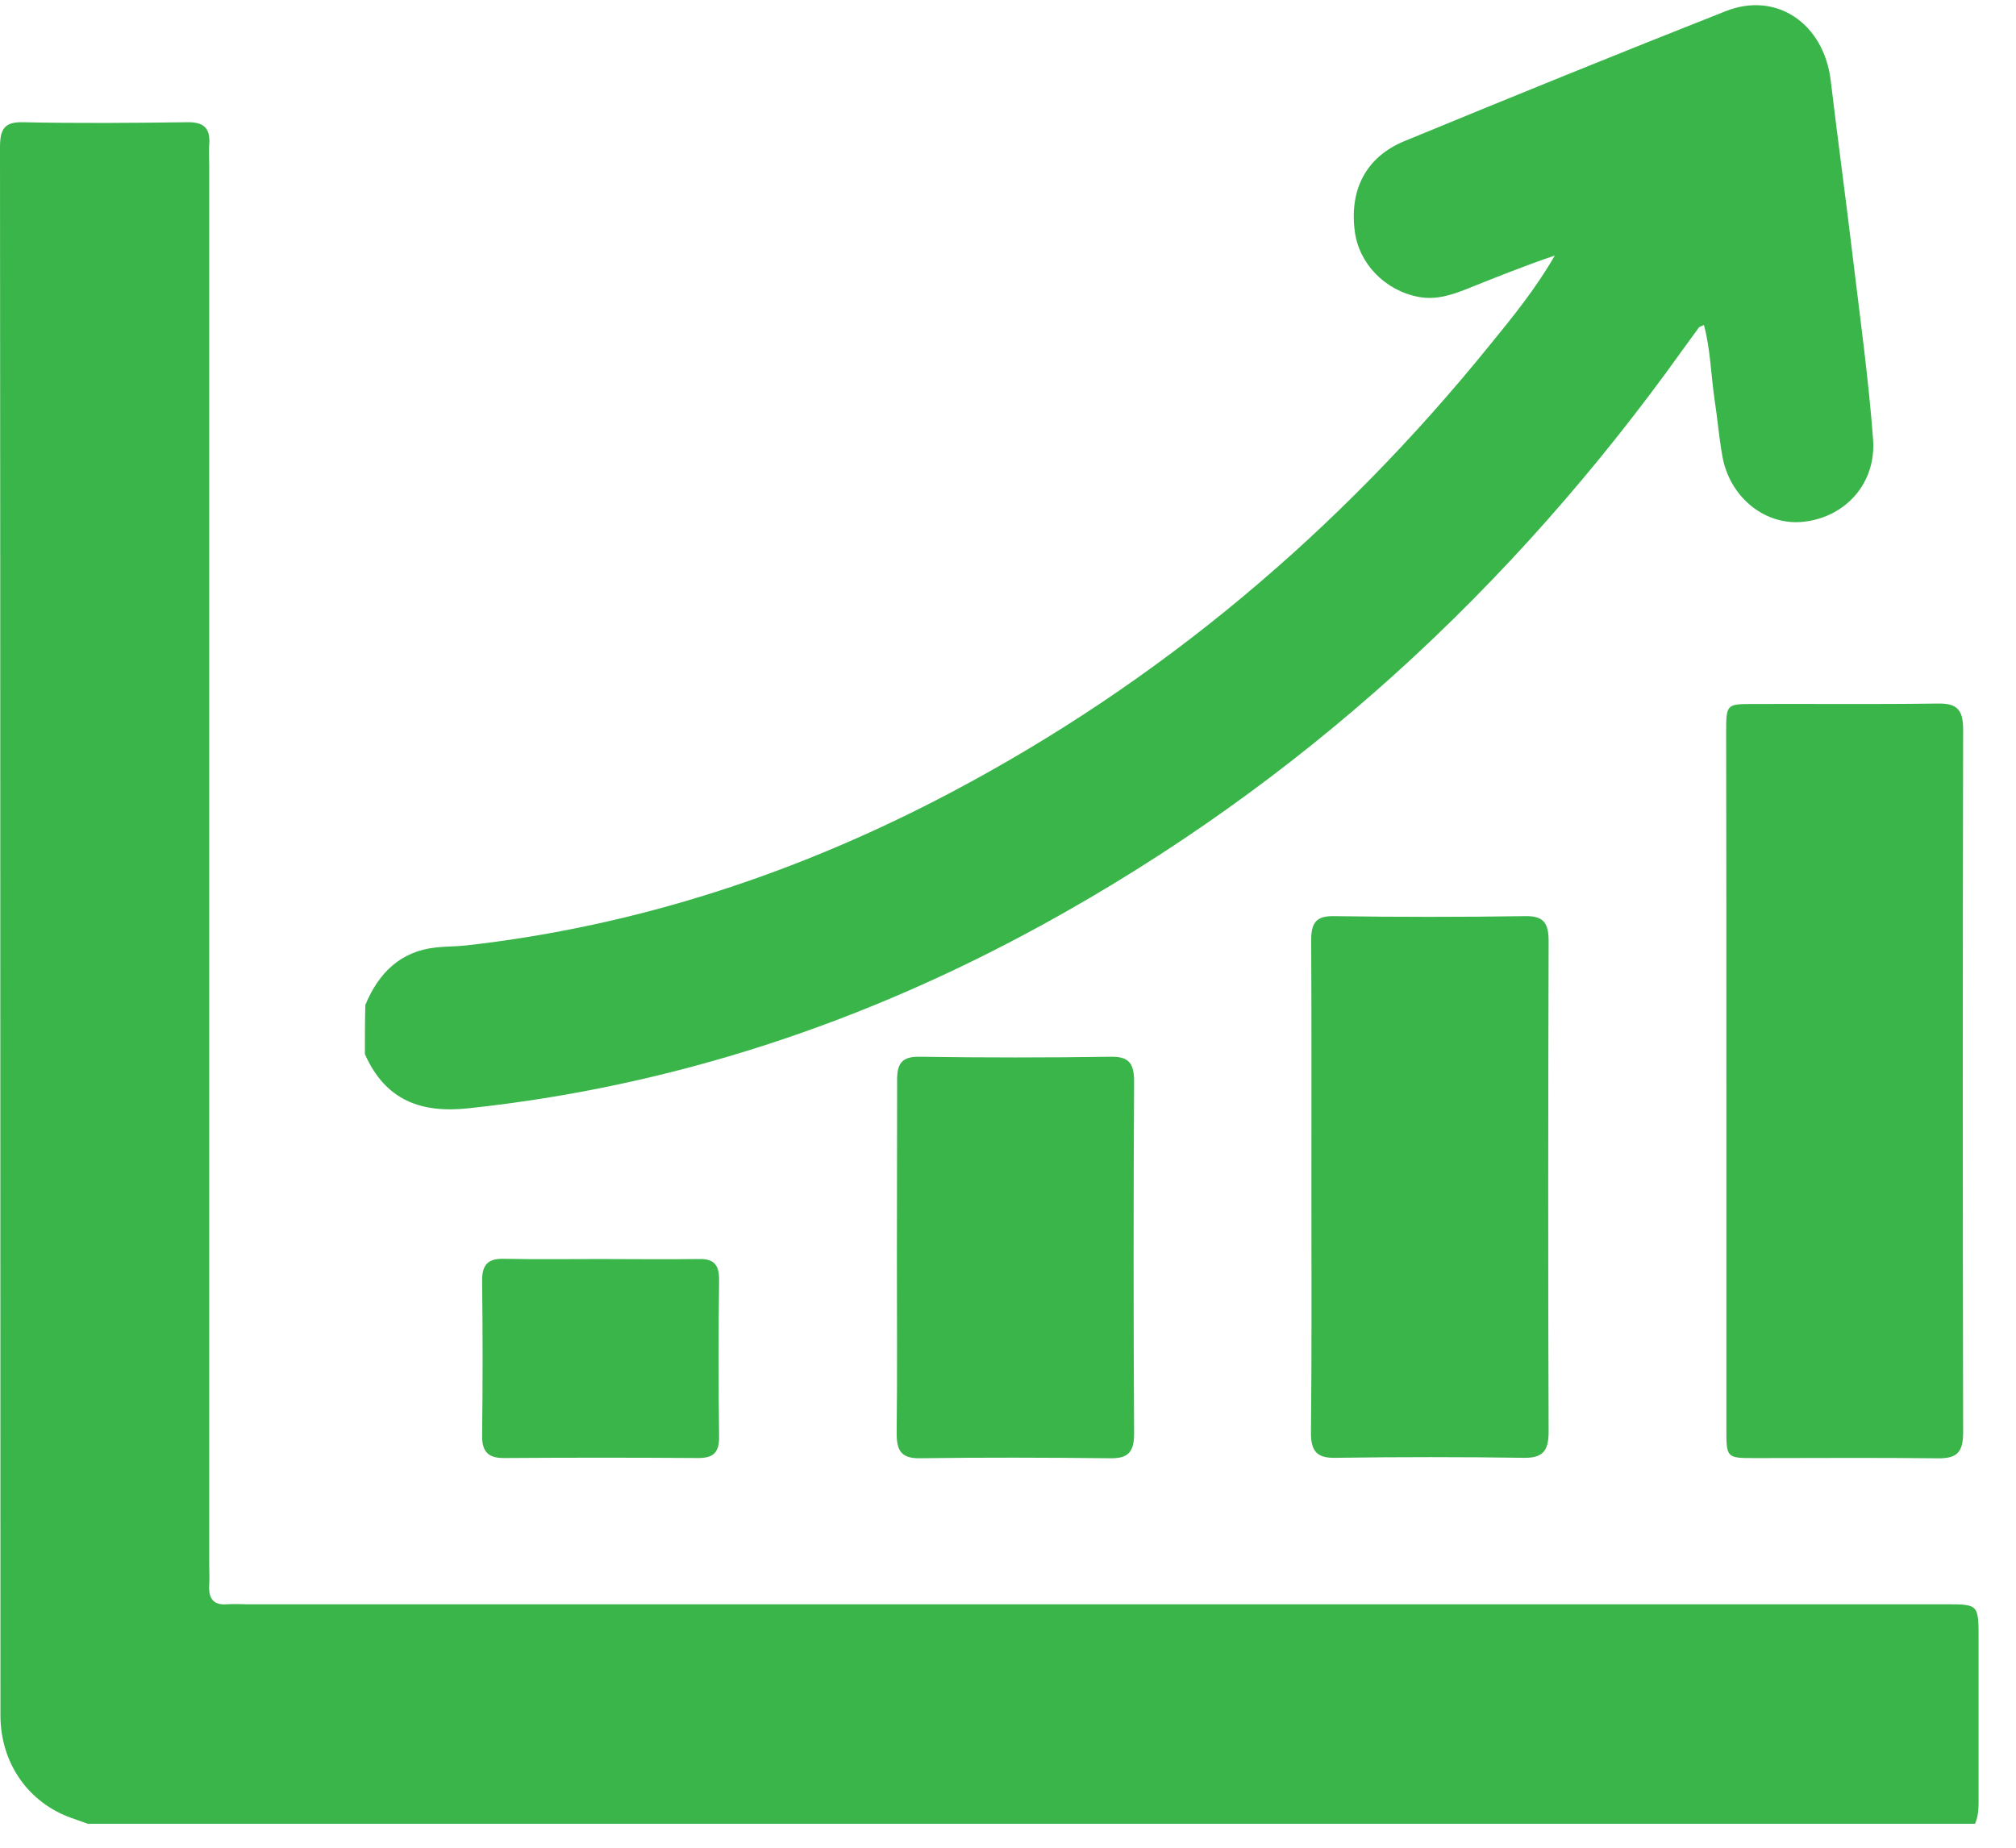 <svg width="36" height="33" viewBox="0 0 36 33" fill="none" xmlns="http://www.w3.org/2000/svg">
<path d="M1.568 32.572C1.468 32.538 1.368 32.5 1.272 32.467C0.504 32.193 0.008 31.487 0.008 30.633C0.004 21.3 0.008 11.966 0 2.633C0 2.309 0.076 2.175 0.408 2.183C1.388 2.204 2.364 2.196 3.344 2.183C3.628 2.179 3.76 2.276 3.736 2.583C3.728 2.705 3.736 2.827 3.736 2.948C3.736 11.277 3.736 19.605 3.736 27.937C3.736 28.059 3.744 28.181 3.736 28.303C3.72 28.547 3.808 28.673 4.056 28.652C4.172 28.643 4.288 28.652 4.404 28.652C14.516 28.652 24.628 28.652 34.74 28.652C35.332 28.652 35.332 28.652 35.332 29.274C35.332 30.204 35.332 31.137 35.332 32.067C35.332 32.239 35.34 32.412 35.268 32.572C24.036 32.572 12.8 32.572 1.568 32.572Z" fill="#39B54A"/>
<path d="M6.516 18.827C6.888 19.664 7.532 19.883 8.364 19.794C11.992 19.407 15.404 18.28 18.628 16.509C23.184 14.007 26.976 10.549 30.06 6.23C30.152 6.104 30.244 5.977 30.336 5.851C30.348 5.834 30.376 5.83 30.428 5.805C30.544 6.242 30.552 6.688 30.616 7.126C30.668 7.462 30.696 7.807 30.756 8.144C30.888 8.892 31.532 9.401 32.22 9.317C32.96 9.229 33.504 8.631 33.448 7.849C33.368 6.777 33.22 5.712 33.092 4.644C32.964 3.576 32.82 2.512 32.692 1.443C32.572 0.425 31.728 -0.159 30.82 0.198C28.9 0.955 26.988 1.734 25.08 2.52C24.396 2.802 24.096 3.382 24.192 4.127C24.264 4.707 24.736 5.195 25.34 5.304C25.64 5.359 25.916 5.271 26.192 5.161C26.708 4.955 27.228 4.745 27.764 4.564C27.428 5.149 27.016 5.658 26.604 6.162C23.904 9.498 20.712 12.181 16.988 14.15C14.26 15.592 11.384 16.539 8.336 16.884C8.152 16.905 7.964 16.901 7.78 16.922C7.16 16.989 6.764 17.367 6.524 17.948C6.516 18.238 6.516 18.532 6.516 18.827Z" fill="#39B54A"/>
<path d="M30.828 19.32C30.828 21.389 30.828 23.458 30.828 25.532C30.828 26.032 30.836 26.041 31.32 26.041C32.416 26.041 33.512 26.032 34.604 26.045C34.928 26.049 35.056 25.953 35.056 25.591C35.048 21.401 35.048 17.212 35.056 13.023C35.056 12.661 34.932 12.56 34.604 12.565C33.496 12.581 32.392 12.569 31.284 12.573C30.832 12.573 30.824 12.586 30.824 13.078C30.828 15.151 30.828 17.233 30.828 19.32Z" fill="#39B54A"/>
<path d="M23.418 21.208C23.418 22.667 23.426 24.123 23.41 25.578C23.406 25.935 23.53 26.045 23.858 26.036C24.978 26.02 26.094 26.02 27.214 26.036C27.55 26.041 27.654 25.914 27.654 25.565C27.642 22.651 27.646 19.736 27.654 16.821C27.654 16.501 27.582 16.358 27.242 16.362C26.102 16.379 24.958 16.379 23.818 16.362C23.51 16.358 23.414 16.472 23.414 16.791C23.422 18.272 23.418 19.74 23.418 21.208Z" fill="#39B54A"/>
<path d="M16.016 22.465C16.016 23.508 16.024 24.547 16.012 25.59C16.008 25.918 16.104 26.049 16.428 26.044C17.556 26.028 18.688 26.032 19.82 26.044C20.124 26.049 20.252 25.956 20.252 25.607C20.24 23.512 20.24 21.418 20.252 19.323C20.252 18.999 20.168 18.869 19.84 18.873C18.7 18.89 17.556 18.89 16.416 18.873C16.1 18.869 16.016 18.999 16.02 19.306C16.02 20.358 16.016 21.409 16.016 22.465Z" fill="#39B54A"/>
<path d="M10.717 22.486C10.146 22.486 9.577 22.494 9.005 22.482C8.725 22.474 8.605 22.575 8.609 22.881C8.621 23.798 8.621 24.72 8.609 25.637C8.605 25.939 8.729 26.044 9.009 26.04C10.162 26.032 11.313 26.032 12.47 26.04C12.733 26.04 12.845 25.948 12.841 25.657C12.829 24.728 12.829 23.794 12.841 22.865C12.845 22.57 12.733 22.478 12.47 22.486C11.886 22.494 11.302 22.486 10.717 22.486Z" fill="#39B54A"/>
</svg>
